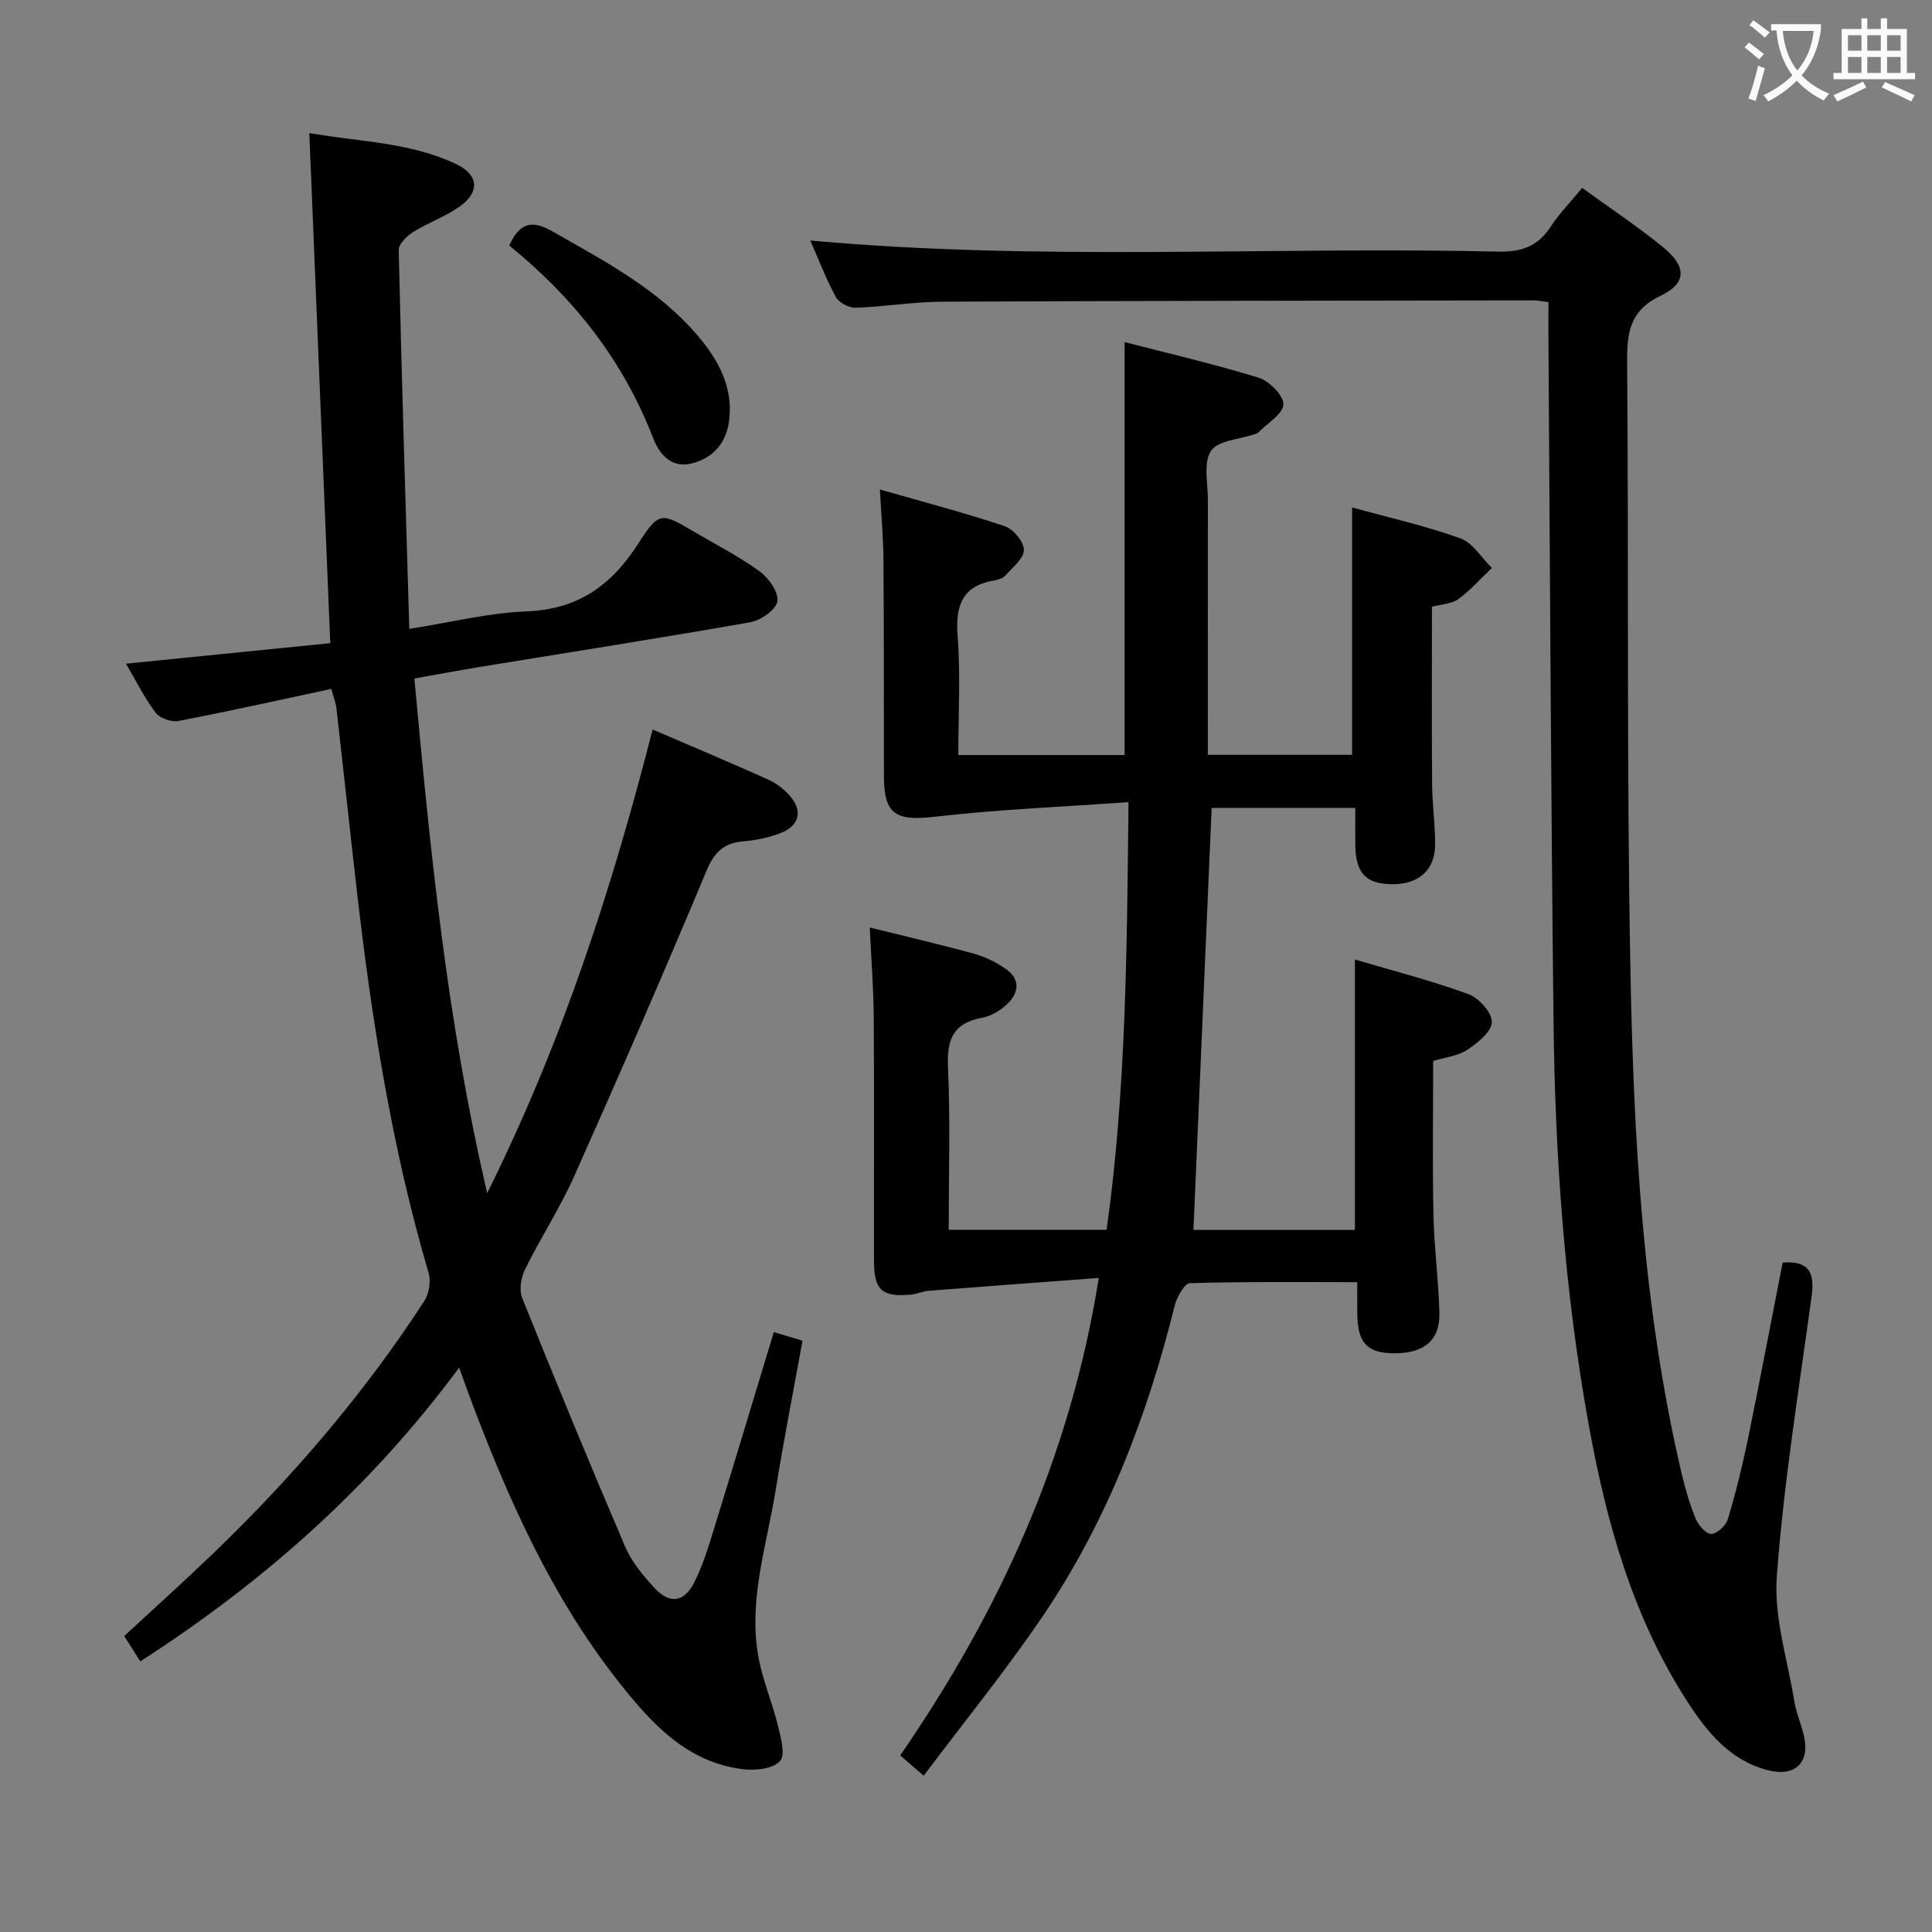 <svg enable-background="new 0 0 400 400" viewBox="0 0 400 400" xmlns="http://www.w3.org/2000/svg"><rect x="0" y="0" width="400" height="400" fill="#808080" stroke="none"/><g fill="#010000"><path d="m68.6 142.63c-10.92 2.33-21.27 4.65-31.68 6.64-1.44.28-3.81-.56-4.68-1.69-2.29-3.01-3.99-6.47-6.16-10.17 14.3-1.44 28.33-2.85 42.3-4.25-1.45-35.4-2.88-70.06-4.34-105.61 10.43 1.83 20.91 1.89 30.44 6.44 4.67 2.23 4.88 5.82.64 8.81-2.96 2.08-6.51 3.31-9.59 5.24-1.31.82-3.01 2.48-2.98 3.73.59 25.91 1.4 51.81 2.19 78.43 8.64-1.35 16.41-3.32 24.24-3.62 10.73-.41 17.67-5.41 23.25-14.16 4.22-6.62 4.78-6.26 11.44-2.34 4.59 2.7 9.37 5.13 13.65 8.25 1.86 1.35 3.94 4.35 3.62 6.2-.3 1.75-3.45 3.92-5.62 4.3-18.78 3.31-37.62 6.25-56.45 9.33-4.08.67-8.15 1.44-13.08 2.32 3.27 35.26 6.66 70.46 15.08 106.55 15.63-31.47 25.87-63.23 34.25-96 8.17 3.52 16.08 6.85 23.91 10.36 1.62.72 3.16 1.91 4.36 3.23 2.88 3.16 2.23 6.28-1.77 7.85-2.43.96-5.1 1.5-7.71 1.72-4.09.34-6.04 2.25-7.67 6.17-8.83 21.14-17.98 42.14-27.31 63.06-2.97 6.66-7 12.84-10.23 19.4-.84 1.7-1.25 4.28-.58 5.94 6.93 17.23 14.01 34.41 21.32 51.48 1.34 3.13 3.69 5.94 6.03 8.49 3.16 3.44 6.16 3.07 8.28-1.13 1.78-3.53 2.94-7.4 4.11-11.19 4.15-13.44 8.2-26.91 12.35-40.61 2.12.63 3.81 1.14 5.94 1.77-1.89 10.45-3.9 20.65-5.55 30.9-1.86 11.58-5.8 23.01-3.51 34.95.9 4.67 2.82 9.14 3.95 13.78.6 2.47 1.63 6.13.45 7.43-1.45 1.59-5.08 1.98-7.62 1.67-11.53-1.38-18.84-9.33-25.5-17.73-14.23-17.93-23.36-38.6-31.3-59.86-.57-1.52-1.1-3.06-2-5.57-18.31 24.74-40.4 44.33-66.02 60.83-1.11-1.76-2.15-3.39-3.33-5.25 6.19-5.73 12.34-11.25 18.31-16.99 16.5-15.86 31.32-33.15 43.81-52.35.99-1.53 1.41-4.1.9-5.83-7.67-26.06-11.84-52.75-14.92-79.66-1.42-12.38-2.74-24.77-4.15-37.15-.11-1.13-.55-2.2-1.07-4.11z"/><path d="m198.41 156.32h34.43c0-28.47 0-56.65 0-85.49 9.05 2.34 18.5 4.52 27.74 7.37 2.2.68 5.19 3.68 5.13 5.52-.07 1.99-3.28 3.87-5.15 5.78-.22.22-.59.31-.9.42-3.1 1.07-7.54 1.27-8.94 3.44-1.62 2.5-.63 6.74-.64 10.22-.03 15.66-.01 31.33-.01 46.99v5.71h29.87c0-16.99 0-33.86 0-51.22 7.28 2.01 14.99 3.75 22.39 6.38 2.58.92 4.38 4.03 6.54 6.15-2.29 2.18-4.4 4.6-6.93 6.45-1.37 1-3.45 1.04-5.47 1.58 0 12.16-.06 24.42.03 36.68.03 4.15.62 8.29.63 12.44.02 5.38-3.37 8.38-8.98 8.33-5.37-.05-7.49-2.33-7.55-8.17-.03-2.47 0-4.93 0-7.63-10.31 0-20.07 0-29.74 0-1.25 29.06-2.51 58.05-3.77 87.37h33.43c0-18.42 0-36.8 0-55.99 7.88 2.34 15.83 4.37 23.5 7.17 2.16.79 4.91 3.85 4.85 5.8-.06 2-2.95 4.33-5.1 5.74-1.99 1.3-4.65 1.56-7.05 2.3 0 10.6-.16 21.22.06 31.82.14 6.8 1.07 13.59 1.23 20.4.14 5.64-3.23 8.36-9.44 8.3-5.53-.05-7.46-2.11-7.56-8.13-.03-1.99 0-3.97 0-6.59-11.75 0-23.2-.13-34.64.21-1.13.03-2.72 2.87-3.16 4.64-5.69 22.9-14.04 44.72-27.33 64.31-7.63 11.26-16.25 21.85-24.64 33.02-1.95-1.68-3.16-2.72-4.87-4.19 20.42-29.63 35.18-61.56 41.12-98.87-12.22.92-23.7 1.76-35.17 2.66-1.3.1-2.56.71-3.85.82-5.88.49-7.51-1-7.52-6.91-.03-16.83.06-33.66-.05-50.49-.04-6.11-.53-12.21-.83-18.63 7.41 1.84 14.52 3.48 21.54 5.42 2.36.65 4.7 1.78 6.69 3.2 2.96 2.1 2.68 4.92.24 7.22-1.4 1.32-3.33 2.5-5.18 2.84-5.91 1.07-7.35 4.38-7.09 10.12.5 11.12.15 22.28.15 33.79h32.69c4.05-28.82 4.2-57.96 4.54-88.55-13.83.99-27.02 1.51-40.1 3.03-8 .93-10.53-.41-10.54-8.35-.02-15 .01-29.99-.1-44.99-.03-4.45-.44-8.89-.74-14.42 8.9 2.56 17.46 4.8 25.84 7.6 1.78.59 3.96 3.2 3.98 4.91.02 1.74-2.31 3.58-3.77 5.24-.5.57-1.43.93-2.22 1.06-6.83 1.09-8.23 5.24-7.73 11.62.61 7.94.14 15.96.14 24.55z"/><path d="m320.59 62.54c-1.44-.17-2.24-.35-3.04-.35-40.83.06-81.65.08-122.48.27-5.96.03-11.92 1.05-17.89 1.25-1.38.05-3.47-1.02-4.11-2.19-2.05-3.76-3.58-7.8-5.31-11.73 47.59 4.35 95.01 1.22 142.36 2.3 4.79.11 8.22-1.02 10.87-5.07 1.81-2.77 4.17-5.18 6.58-8.12 5.64 4.1 11.43 7.94 16.79 12.31 4.84 3.94 4.9 7.42-.51 10-6.51 3.1-7.02 7.73-6.97 13.91.35 41.82-.12 83.66.68 125.47.66 35.06 2.53 70.1 10.6 104.46.76 3.22 1.69 6.43 2.95 9.47.55 1.32 2.18 3.13 3.22 3.07 1.22-.07 3-1.74 3.4-3.05 1.62-5.38 2.97-10.85 4.11-16.36 2.53-12.33 4.87-24.69 7.24-36.78 5.84-.44 6.61 2.48 5.98 7.1-2.63 19.24-5.74 38.47-7.19 57.81-.64 8.5 2.21 17.28 3.62 25.9.4 2.44 1.43 4.76 1.99 7.18 1.32 5.59-1.9 8.58-7.52 7.1-7.86-2.07-12.55-7.91-16.66-14.27-11.3-17.51-16.75-37.15-20.4-57.4-4.98-27.57-6.94-55.44-7.26-83.4-.54-47.47-.73-94.94-1.06-142.41 0-2.1.01-4.22.01-6.47z"/><path d="m105.44 50.84c2.23-5.03 4.98-5.19 8.92-2.94 10.82 6.18 21.91 11.94 30.15 21.66 4.17 4.93 7.21 10.42 6.49 17.18-.5 4.77-3.2 8.09-7.84 9.22-4.24 1.03-6.67-1.98-7.96-5.31-6.19-16.06-16.46-29.03-29.76-39.81z"/></g><path d="m362.1 8.8c1.1.8 2.1 1.6 3.1 2.4l-1 1.1c-1.3-1.1-2.3-2-3-2.5zm1.9 4.8c.5.2.9.4 1.4.5-.6 2.3-1.3 4.5-1.9 6.8l-1.5-.5c.8-2.1 1.4-4.3 2-6.8zm-1-9.4c1.3.9 2.4 1.8 3.4 2.5l-1 1.1c-1.4-1.2-2.4-2.1-3.2-2.6zm3.7 2.2v-1.4h10.3v1.2c-.5 3.6-1.8 6.8-4 9.4 1.5 1.6 3.4 2.8 5.7 3.8-.3.4-.7.8-1.1 1.4-2.3-1.1-4.1-2.5-5.6-4.1-1.6 1.6-3.6 3.1-5.9 4.3-.3-.5-.7-.9-1-1.3 2.4-1.1 4.4-2.5 6-4.1-1.9-2.5-3-5.6-3.3-9.3h-1.1zm8.8 0h-6.4c.3 3.3 1.3 6 3 8.2 2-2.3 3.1-5.1 3.4-8.2z" fill="#fbfafa"/><path d="m385.3 3.8h1.3v2.2h2.8v-2.2h1.3v2.2h4.1v9.1h1.7v1.3h-16.9v-1.3h1.7v-9.1h4.1v-2.2zm.4 13.1.7 1.2c-1.8.9-3.8 1.9-6 2.9-.2-.4-.5-.8-.8-1.3 2.3-1 4.3-1.9 6.1-2.8zm-3.1-6.4h2.8v-3.2h-2.8zm0 4.6h2.8v-3.3h-2.8zm4-4.6h2.8v-3.2h-2.8zm0 4.6h2.8v-3.3h-2.8zm3.7 1.9c2.1.9 4.1 1.8 6.1 2.7l-.7 1.3c-2.2-1.1-4.2-2-6.1-2.9zm3.2-9.7h-2.8v3.2h2.8zm-2.8 7.8h2.8v-3.3h-2.8z" fill="#fbfafa"/></svg>